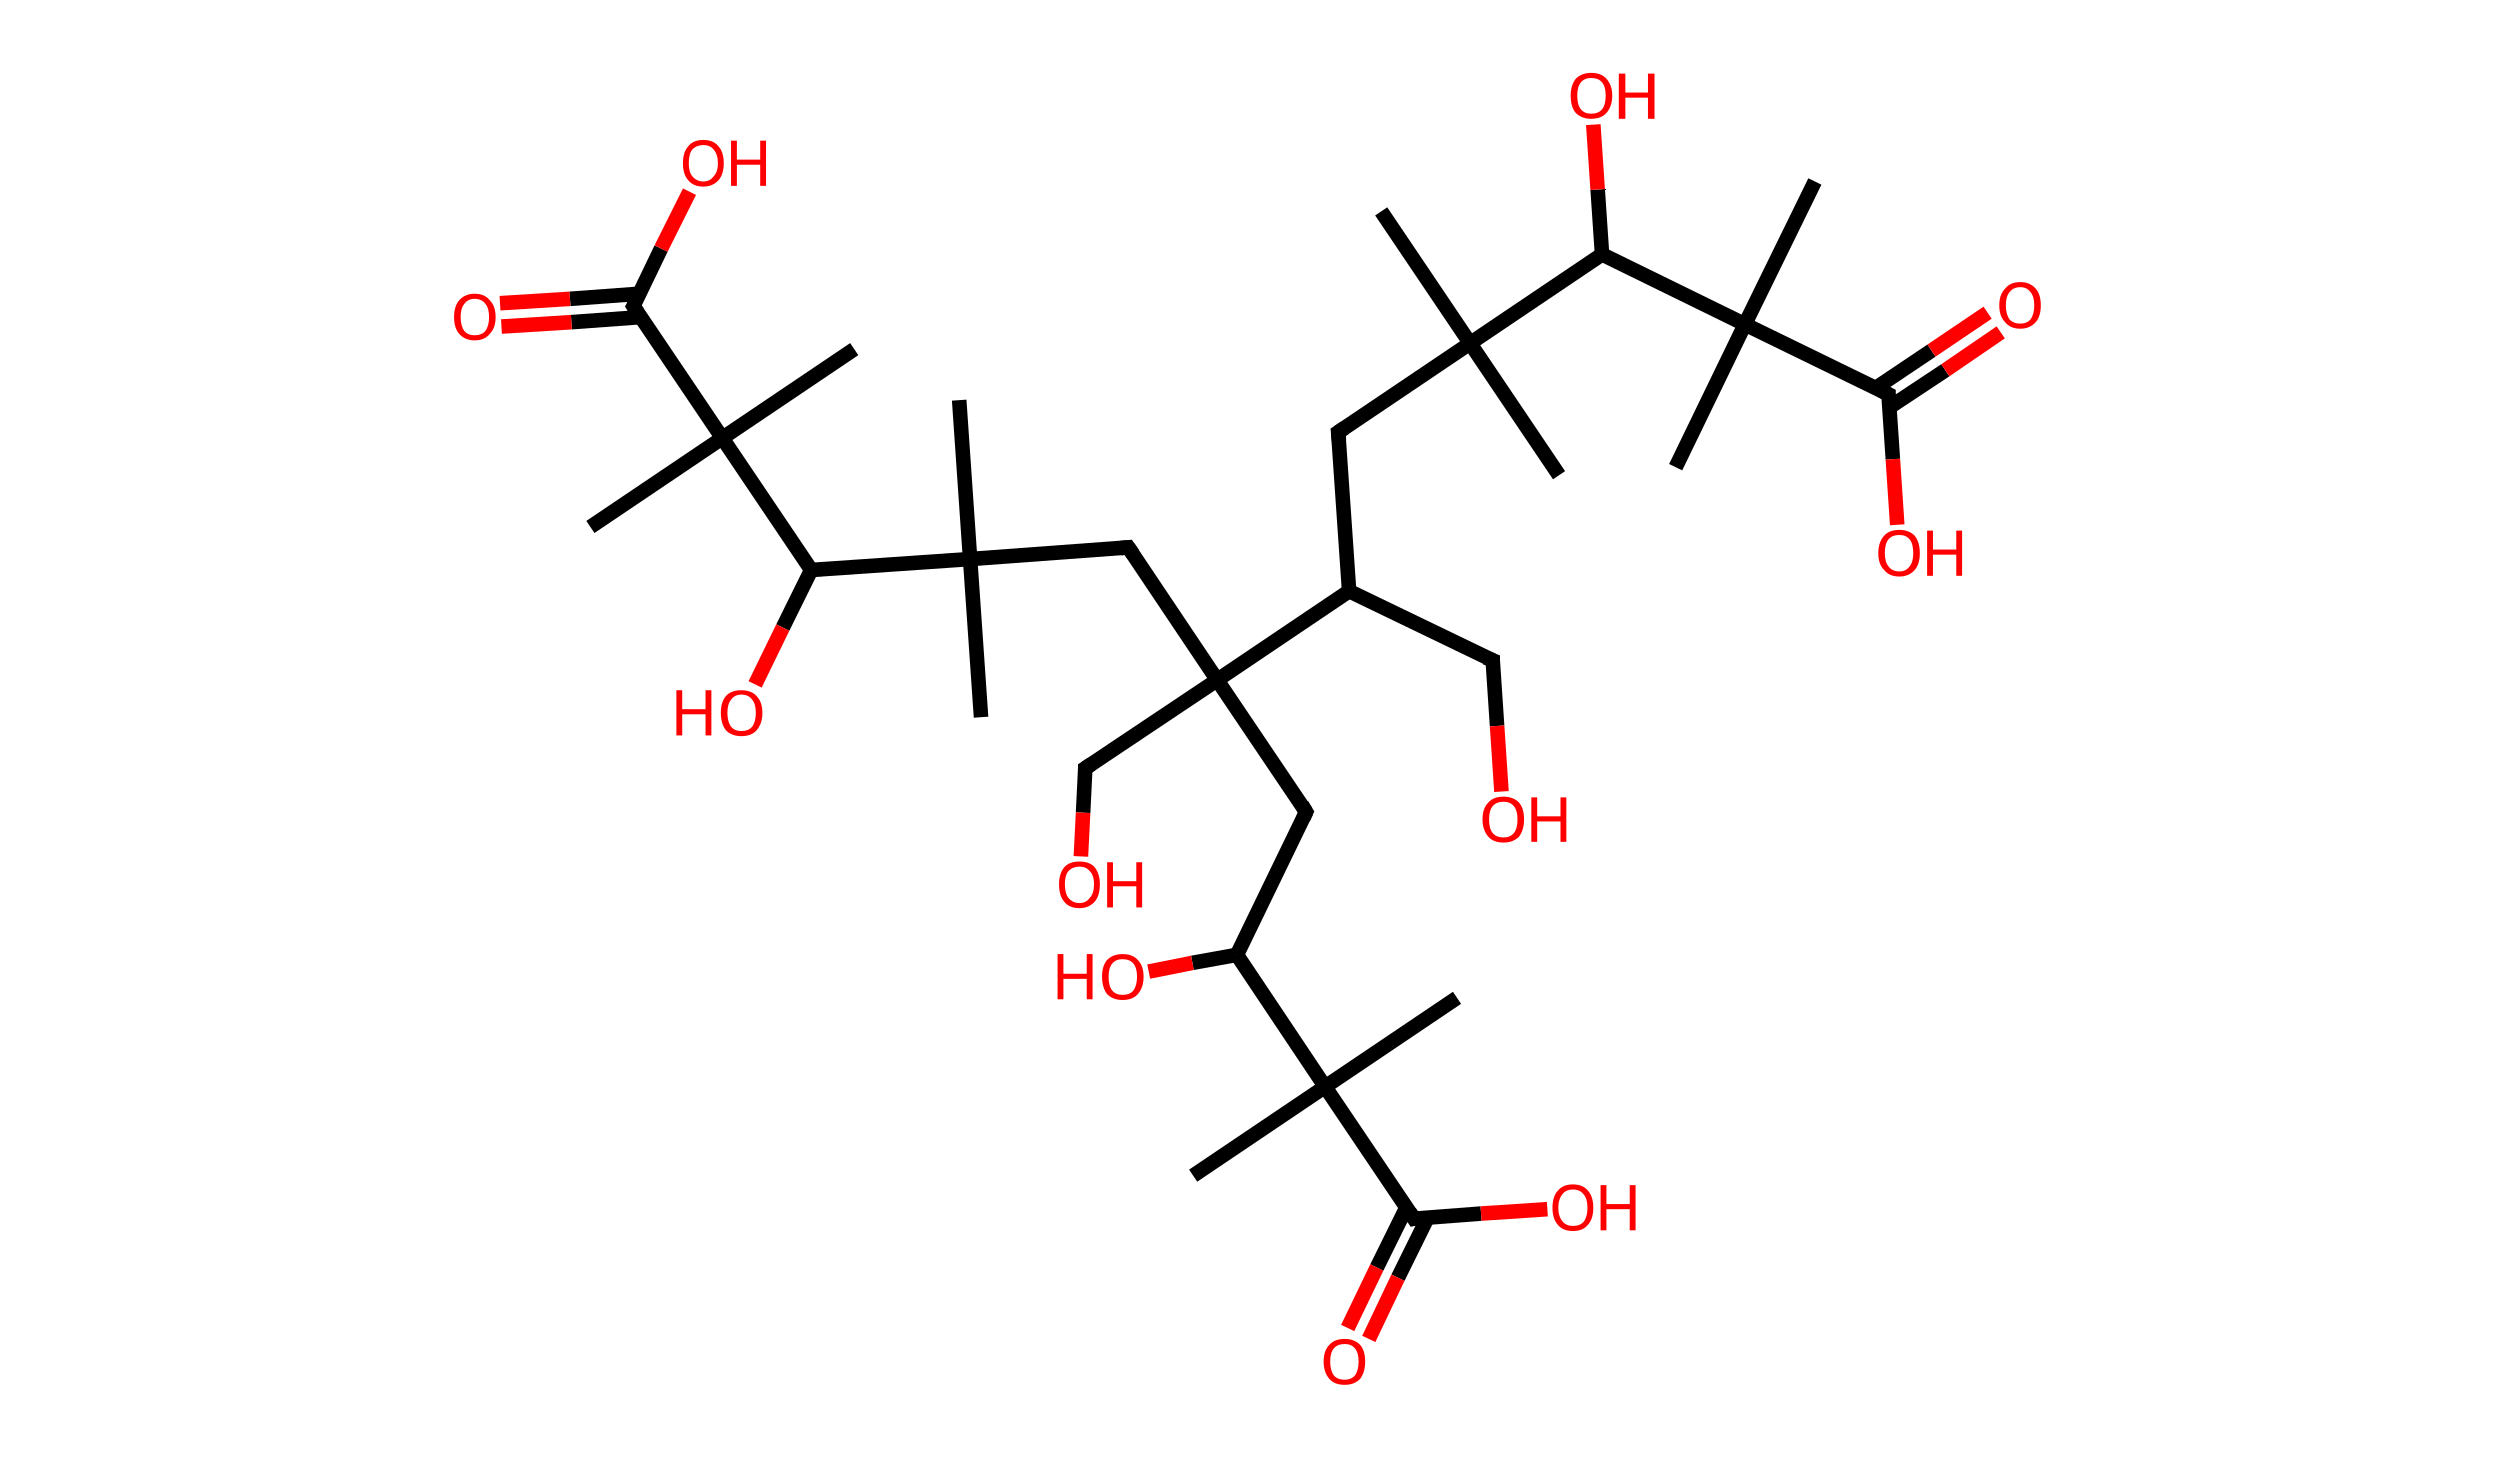 <?xml version='1.0' encoding='ASCII' standalone='yes'?>
<svg xmlns="http://www.w3.org/2000/svg" xmlns:rdkit="http://www.rdkit.org/xml" xmlns:xlink="http://www.w3.org/1999/xlink" version="1.1" baseProfile="full" xml:space="preserve" width="343px" height="200px" viewBox="0 0 343 200">
<!-- END OF HEADER -->
<rect style="opacity:1.0;fill:#FFFFFF;stroke:none" width="343.0" height="200.0" x="0.0" y="0.0"> </rect>
<path class="bond-0 atom-0 atom-1" d="M 189.5,29.0 L 201.7,47.1" style="fill:none;fill-rule:evenodd;stroke:#000000;stroke-width:2.0px;stroke-linecap:butt;stroke-linejoin:miter;stroke-opacity:1"/>
<path class="bond-1 atom-1 atom-2" d="M 201.7,47.1 L 213.9,65.2" style="fill:none;fill-rule:evenodd;stroke:#000000;stroke-width:2.0px;stroke-linecap:butt;stroke-linejoin:miter;stroke-opacity:1"/>
<path class="bond-2 atom-1 atom-3" d="M 201.7,47.1 L 183.6,59.3" style="fill:none;fill-rule:evenodd;stroke:#000000;stroke-width:2.0px;stroke-linecap:butt;stroke-linejoin:miter;stroke-opacity:1"/>
<path class="bond-3 atom-3 atom-4" d="M 183.6,59.3 L 185.1,81.1" style="fill:none;fill-rule:evenodd;stroke:#000000;stroke-width:2.0px;stroke-linecap:butt;stroke-linejoin:miter;stroke-opacity:1"/>
<path class="bond-4 atom-4 atom-5" d="M 185.1,81.1 L 204.8,90.6" style="fill:none;fill-rule:evenodd;stroke:#000000;stroke-width:2.0px;stroke-linecap:butt;stroke-linejoin:miter;stroke-opacity:1"/>
<path class="bond-5 atom-5 atom-6" d="M 204.8,90.6 L 205.4,99.6" style="fill:none;fill-rule:evenodd;stroke:#000000;stroke-width:2.0px;stroke-linecap:butt;stroke-linejoin:miter;stroke-opacity:1"/>
<path class="bond-5 atom-5 atom-6" d="M 205.4,99.6 L 206.0,108.6" style="fill:none;fill-rule:evenodd;stroke:#FF0000;stroke-width:2.0px;stroke-linecap:butt;stroke-linejoin:miter;stroke-opacity:1"/>
<path class="bond-6 atom-4 atom-7" d="M 185.1,81.1 L 167.0,93.3" style="fill:none;fill-rule:evenodd;stroke:#000000;stroke-width:2.0px;stroke-linecap:butt;stroke-linejoin:miter;stroke-opacity:1"/>
<path class="bond-7 atom-7 atom-8" d="M 167.0,93.3 L 148.9,105.4" style="fill:none;fill-rule:evenodd;stroke:#000000;stroke-width:2.0px;stroke-linecap:butt;stroke-linejoin:miter;stroke-opacity:1"/>
<path class="bond-8 atom-8 atom-9" d="M 148.9,105.4 L 148.6,111.5" style="fill:none;fill-rule:evenodd;stroke:#000000;stroke-width:2.0px;stroke-linecap:butt;stroke-linejoin:miter;stroke-opacity:1"/>
<path class="bond-8 atom-8 atom-9" d="M 148.6,111.5 L 148.3,117.5" style="fill:none;fill-rule:evenodd;stroke:#FF0000;stroke-width:2.0px;stroke-linecap:butt;stroke-linejoin:miter;stroke-opacity:1"/>
<path class="bond-9 atom-7 atom-10" d="M 167.0,93.3 L 179.2,111.4" style="fill:none;fill-rule:evenodd;stroke:#000000;stroke-width:2.0px;stroke-linecap:butt;stroke-linejoin:miter;stroke-opacity:1"/>
<path class="bond-10 atom-10 atom-11" d="M 179.2,111.4 L 169.7,131.0" style="fill:none;fill-rule:evenodd;stroke:#000000;stroke-width:2.0px;stroke-linecap:butt;stroke-linejoin:miter;stroke-opacity:1"/>
<path class="bond-11 atom-11 atom-12" d="M 169.7,131.0 L 163.6,132.1" style="fill:none;fill-rule:evenodd;stroke:#000000;stroke-width:2.0px;stroke-linecap:butt;stroke-linejoin:miter;stroke-opacity:1"/>
<path class="bond-11 atom-11 atom-12" d="M 163.6,132.1 L 157.6,133.3" style="fill:none;fill-rule:evenodd;stroke:#FF0000;stroke-width:2.0px;stroke-linecap:butt;stroke-linejoin:miter;stroke-opacity:1"/>
<path class="bond-12 atom-11 atom-13" d="M 169.7,131.0 L 181.8,149.1" style="fill:none;fill-rule:evenodd;stroke:#000000;stroke-width:2.0px;stroke-linecap:butt;stroke-linejoin:miter;stroke-opacity:1"/>
<path class="bond-13 atom-13 atom-14" d="M 181.8,149.1 L 199.9,136.9" style="fill:none;fill-rule:evenodd;stroke:#000000;stroke-width:2.0px;stroke-linecap:butt;stroke-linejoin:miter;stroke-opacity:1"/>
<path class="bond-14 atom-13 atom-15" d="M 181.8,149.1 L 163.7,161.3" style="fill:none;fill-rule:evenodd;stroke:#000000;stroke-width:2.0px;stroke-linecap:butt;stroke-linejoin:miter;stroke-opacity:1"/>
<path class="bond-15 atom-13 atom-16" d="M 181.8,149.1 L 194.0,167.2" style="fill:none;fill-rule:evenodd;stroke:#000000;stroke-width:2.0px;stroke-linecap:butt;stroke-linejoin:miter;stroke-opacity:1"/>
<path class="bond-16 atom-16 atom-17" d="M 193.0,165.6 L 188.9,173.9" style="fill:none;fill-rule:evenodd;stroke:#000000;stroke-width:2.0px;stroke-linecap:butt;stroke-linejoin:miter;stroke-opacity:1"/>
<path class="bond-16 atom-16 atom-17" d="M 188.9,173.9 L 184.9,182.2" style="fill:none;fill-rule:evenodd;stroke:#FF0000;stroke-width:2.0px;stroke-linecap:butt;stroke-linejoin:miter;stroke-opacity:1"/>
<path class="bond-16 atom-16 atom-17" d="M 195.9,167.0 L 191.8,175.3" style="fill:none;fill-rule:evenodd;stroke:#000000;stroke-width:2.0px;stroke-linecap:butt;stroke-linejoin:miter;stroke-opacity:1"/>
<path class="bond-16 atom-16 atom-17" d="M 191.8,175.3 L 187.8,183.7" style="fill:none;fill-rule:evenodd;stroke:#FF0000;stroke-width:2.0px;stroke-linecap:butt;stroke-linejoin:miter;stroke-opacity:1"/>
<path class="bond-17 atom-16 atom-18" d="M 194.0,167.2 L 203.2,166.5" style="fill:none;fill-rule:evenodd;stroke:#000000;stroke-width:2.0px;stroke-linecap:butt;stroke-linejoin:miter;stroke-opacity:1"/>
<path class="bond-17 atom-16 atom-18" d="M 203.2,166.5 L 212.3,165.9" style="fill:none;fill-rule:evenodd;stroke:#FF0000;stroke-width:2.0px;stroke-linecap:butt;stroke-linejoin:miter;stroke-opacity:1"/>
<path class="bond-18 atom-7 atom-19" d="M 167.0,93.3 L 154.8,75.1" style="fill:none;fill-rule:evenodd;stroke:#000000;stroke-width:2.0px;stroke-linecap:butt;stroke-linejoin:miter;stroke-opacity:1"/>
<path class="bond-19 atom-19 atom-20" d="M 154.8,75.1 L 133.1,76.7" style="fill:none;fill-rule:evenodd;stroke:#000000;stroke-width:2.0px;stroke-linecap:butt;stroke-linejoin:miter;stroke-opacity:1"/>
<path class="bond-20 atom-20 atom-21" d="M 133.1,76.7 L 134.6,98.4" style="fill:none;fill-rule:evenodd;stroke:#000000;stroke-width:2.0px;stroke-linecap:butt;stroke-linejoin:miter;stroke-opacity:1"/>
<path class="bond-21 atom-20 atom-22" d="M 133.1,76.7 L 131.6,54.9" style="fill:none;fill-rule:evenodd;stroke:#000000;stroke-width:2.0px;stroke-linecap:butt;stroke-linejoin:miter;stroke-opacity:1"/>
<path class="bond-22 atom-20 atom-23" d="M 133.1,76.7 L 111.3,78.2" style="fill:none;fill-rule:evenodd;stroke:#000000;stroke-width:2.0px;stroke-linecap:butt;stroke-linejoin:miter;stroke-opacity:1"/>
<path class="bond-23 atom-23 atom-24" d="M 111.3,78.2 L 107.4,86.1" style="fill:none;fill-rule:evenodd;stroke:#000000;stroke-width:2.0px;stroke-linecap:butt;stroke-linejoin:miter;stroke-opacity:1"/>
<path class="bond-23 atom-23 atom-24" d="M 107.4,86.1 L 103.6,93.9" style="fill:none;fill-rule:evenodd;stroke:#FF0000;stroke-width:2.0px;stroke-linecap:butt;stroke-linejoin:miter;stroke-opacity:1"/>
<path class="bond-24 atom-23 atom-25" d="M 111.3,78.2 L 99.1,60.1" style="fill:none;fill-rule:evenodd;stroke:#000000;stroke-width:2.0px;stroke-linecap:butt;stroke-linejoin:miter;stroke-opacity:1"/>
<path class="bond-25 atom-25 atom-26" d="M 99.1,60.1 L 117.2,47.9" style="fill:none;fill-rule:evenodd;stroke:#000000;stroke-width:2.0px;stroke-linecap:butt;stroke-linejoin:miter;stroke-opacity:1"/>
<path class="bond-26 atom-25 atom-27" d="M 99.1,60.1 L 81.0,72.3" style="fill:none;fill-rule:evenodd;stroke:#000000;stroke-width:2.0px;stroke-linecap:butt;stroke-linejoin:miter;stroke-opacity:1"/>
<path class="bond-27 atom-25 atom-28" d="M 99.1,60.1 L 86.9,42.0" style="fill:none;fill-rule:evenodd;stroke:#000000;stroke-width:2.0px;stroke-linecap:butt;stroke-linejoin:miter;stroke-opacity:1"/>
<path class="bond-28 atom-28 atom-29" d="M 87.7,40.3 L 78.2,41.0" style="fill:none;fill-rule:evenodd;stroke:#000000;stroke-width:2.0px;stroke-linecap:butt;stroke-linejoin:miter;stroke-opacity:1"/>
<path class="bond-28 atom-28 atom-29" d="M 78.2,41.0 L 68.6,41.6" style="fill:none;fill-rule:evenodd;stroke:#FF0000;stroke-width:2.0px;stroke-linecap:butt;stroke-linejoin:miter;stroke-opacity:1"/>
<path class="bond-28 atom-28 atom-29" d="M 88.0,43.5 L 78.4,44.2" style="fill:none;fill-rule:evenodd;stroke:#000000;stroke-width:2.0px;stroke-linecap:butt;stroke-linejoin:miter;stroke-opacity:1"/>
<path class="bond-28 atom-28 atom-29" d="M 78.4,44.2 L 68.8,44.8" style="fill:none;fill-rule:evenodd;stroke:#FF0000;stroke-width:2.0px;stroke-linecap:butt;stroke-linejoin:miter;stroke-opacity:1"/>
<path class="bond-29 atom-28 atom-30" d="M 86.9,42.0 L 90.7,34.1" style="fill:none;fill-rule:evenodd;stroke:#000000;stroke-width:2.0px;stroke-linecap:butt;stroke-linejoin:miter;stroke-opacity:1"/>
<path class="bond-29 atom-28 atom-30" d="M 90.7,34.1 L 94.6,26.3" style="fill:none;fill-rule:evenodd;stroke:#FF0000;stroke-width:2.0px;stroke-linecap:butt;stroke-linejoin:miter;stroke-opacity:1"/>
<path class="bond-30 atom-1 atom-31" d="M 201.7,47.1 L 219.8,34.9" style="fill:none;fill-rule:evenodd;stroke:#000000;stroke-width:2.0px;stroke-linecap:butt;stroke-linejoin:miter;stroke-opacity:1"/>
<path class="bond-31 atom-31 atom-32" d="M 219.8,34.9 L 219.2,26.0" style="fill:none;fill-rule:evenodd;stroke:#000000;stroke-width:2.0px;stroke-linecap:butt;stroke-linejoin:miter;stroke-opacity:1"/>
<path class="bond-31 atom-31 atom-32" d="M 219.2,26.0 L 218.6,17.1" style="fill:none;fill-rule:evenodd;stroke:#FF0000;stroke-width:2.0px;stroke-linecap:butt;stroke-linejoin:miter;stroke-opacity:1"/>
<path class="bond-32 atom-31 atom-33" d="M 219.8,34.9 L 239.4,44.5" style="fill:none;fill-rule:evenodd;stroke:#000000;stroke-width:2.0px;stroke-linecap:butt;stroke-linejoin:miter;stroke-opacity:1"/>
<path class="bond-33 atom-33 atom-34" d="M 239.4,44.5 L 229.9,64.1" style="fill:none;fill-rule:evenodd;stroke:#000000;stroke-width:2.0px;stroke-linecap:butt;stroke-linejoin:miter;stroke-opacity:1"/>
<path class="bond-34 atom-33 atom-35" d="M 239.4,44.5 L 249.0,24.9" style="fill:none;fill-rule:evenodd;stroke:#000000;stroke-width:2.0px;stroke-linecap:butt;stroke-linejoin:miter;stroke-opacity:1"/>
<path class="bond-35 atom-33 atom-36" d="M 239.4,44.5 L 259.1,54.1" style="fill:none;fill-rule:evenodd;stroke:#000000;stroke-width:2.0px;stroke-linecap:butt;stroke-linejoin:miter;stroke-opacity:1"/>
<path class="bond-36 atom-36 atom-37" d="M 259.2,55.9 L 266.9,50.8" style="fill:none;fill-rule:evenodd;stroke:#000000;stroke-width:2.0px;stroke-linecap:butt;stroke-linejoin:miter;stroke-opacity:1"/>
<path class="bond-36 atom-36 atom-37" d="M 266.9,50.8 L 274.5,45.6" style="fill:none;fill-rule:evenodd;stroke:#FF0000;stroke-width:2.0px;stroke-linecap:butt;stroke-linejoin:miter;stroke-opacity:1"/>
<path class="bond-36 atom-36 atom-37" d="M 257.4,53.2 L 265.0,48.1" style="fill:none;fill-rule:evenodd;stroke:#000000;stroke-width:2.0px;stroke-linecap:butt;stroke-linejoin:miter;stroke-opacity:1"/>
<path class="bond-36 atom-36 atom-37" d="M 265.0,48.1 L 272.7,42.9" style="fill:none;fill-rule:evenodd;stroke:#FF0000;stroke-width:2.0px;stroke-linecap:butt;stroke-linejoin:miter;stroke-opacity:1"/>
<path class="bond-37 atom-36 atom-38" d="M 259.1,54.1 L 259.7,63.0" style="fill:none;fill-rule:evenodd;stroke:#000000;stroke-width:2.0px;stroke-linecap:butt;stroke-linejoin:miter;stroke-opacity:1"/>
<path class="bond-37 atom-36 atom-38" d="M 259.7,63.0 L 260.3,72.0" style="fill:none;fill-rule:evenodd;stroke:#FF0000;stroke-width:2.0px;stroke-linecap:butt;stroke-linejoin:miter;stroke-opacity:1"/>
<path d="M 184.5,58.7 L 183.6,59.3 L 183.7,60.4" style="fill:none;stroke:#000000;stroke-width:2.0px;stroke-linecap:butt;stroke-linejoin:miter;stroke-opacity:1;"/>
<path d="M 203.8,90.2 L 204.8,90.6 L 204.8,91.1" style="fill:none;stroke:#000000;stroke-width:2.0px;stroke-linecap:butt;stroke-linejoin:miter;stroke-opacity:1;"/>
<path d="M 149.8,104.8 L 148.9,105.4 L 148.9,105.7" style="fill:none;stroke:#000000;stroke-width:2.0px;stroke-linecap:butt;stroke-linejoin:miter;stroke-opacity:1;"/>
<path d="M 178.6,110.4 L 179.2,111.4 L 178.8,112.3" style="fill:none;stroke:#000000;stroke-width:2.0px;stroke-linecap:butt;stroke-linejoin:miter;stroke-opacity:1;"/>
<path d="M 193.4,166.3 L 194.0,167.2 L 194.5,167.1" style="fill:none;stroke:#000000;stroke-width:2.0px;stroke-linecap:butt;stroke-linejoin:miter;stroke-opacity:1;"/>
<path d="M 155.5,76.1 L 154.8,75.1 L 153.8,75.2" style="fill:none;stroke:#000000;stroke-width:2.0px;stroke-linecap:butt;stroke-linejoin:miter;stroke-opacity:1;"/>
<path d="M 87.5,42.9 L 86.9,42.0 L 87.1,41.6" style="fill:none;stroke:#000000;stroke-width:2.0px;stroke-linecap:butt;stroke-linejoin:miter;stroke-opacity:1;"/>
<path d="M 258.1,53.6 L 259.1,54.1 L 259.1,54.5" style="fill:none;stroke:#000000;stroke-width:2.0px;stroke-linecap:butt;stroke-linejoin:miter;stroke-opacity:1;"/>
<path class="atom-6" d="M 203.4 112.4 Q 203.4 110.9, 204.2 110.1 Q 204.9 109.3, 206.3 109.3 Q 207.6 109.3, 208.4 110.1 Q 209.1 110.9, 209.1 112.4 Q 209.1 113.9, 208.4 114.8 Q 207.6 115.6, 206.3 115.6 Q 204.9 115.6, 204.2 114.8 Q 203.4 113.9, 203.4 112.4 M 206.3 114.9 Q 207.2 114.9, 207.7 114.3 Q 208.2 113.7, 208.2 112.4 Q 208.2 111.2, 207.7 110.6 Q 207.2 110.0, 206.3 110.0 Q 205.3 110.0, 204.8 110.6 Q 204.3 111.2, 204.3 112.4 Q 204.3 113.7, 204.8 114.3 Q 205.3 114.9, 206.3 114.9 " fill="#FF0000"/>
<path class="atom-6" d="M 210.1 109.4 L 210.9 109.4 L 210.9 112.0 L 214.1 112.0 L 214.1 109.4 L 214.9 109.4 L 214.9 115.5 L 214.1 115.5 L 214.1 112.7 L 210.9 112.7 L 210.9 115.5 L 210.1 115.5 L 210.1 109.4 " fill="#FF0000"/>
<path class="atom-9" d="M 145.3 121.3 Q 145.3 119.9, 146.0 119.0 Q 146.7 118.2, 148.1 118.2 Q 149.5 118.2, 150.2 119.0 Q 150.9 119.9, 150.9 121.3 Q 150.9 122.9, 150.2 123.7 Q 149.4 124.6, 148.1 124.6 Q 146.7 124.6, 146.0 123.7 Q 145.3 122.9, 145.3 121.3 M 148.1 123.9 Q 149.0 123.9, 149.5 123.2 Q 150.1 122.6, 150.1 121.3 Q 150.1 120.1, 149.5 119.5 Q 149.0 118.9, 148.1 118.9 Q 147.2 118.9, 146.6 119.5 Q 146.1 120.1, 146.1 121.3 Q 146.1 122.6, 146.6 123.2 Q 147.2 123.9, 148.1 123.9 " fill="#FF0000"/>
<path class="atom-9" d="M 151.9 118.3 L 152.7 118.3 L 152.7 120.9 L 155.9 120.9 L 155.9 118.3 L 156.7 118.3 L 156.7 124.5 L 155.9 124.5 L 155.9 121.6 L 152.7 121.6 L 152.7 124.5 L 151.9 124.5 L 151.9 118.3 " fill="#FF0000"/>
<path class="atom-12" d="M 145.1 130.9 L 145.9 130.9 L 145.9 133.6 L 149.1 133.6 L 149.1 130.9 L 149.9 130.9 L 149.9 137.1 L 149.1 137.1 L 149.1 134.3 L 145.9 134.3 L 145.9 137.1 L 145.1 137.1 L 145.1 130.9 " fill="#FF0000"/>
<path class="atom-12" d="M 151.2 134.0 Q 151.2 132.5, 151.9 131.7 Q 152.7 130.9, 154.0 130.9 Q 155.4 130.9, 156.1 131.7 Q 156.9 132.5, 156.9 134.0 Q 156.9 135.5, 156.1 136.4 Q 155.4 137.2, 154.0 137.2 Q 152.7 137.2, 151.9 136.4 Q 151.2 135.5, 151.2 134.0 M 154.0 136.5 Q 155.0 136.5, 155.5 135.9 Q 156.0 135.2, 156.0 134.0 Q 156.0 132.8, 155.5 132.2 Q 155.0 131.6, 154.0 131.6 Q 153.1 131.6, 152.6 132.2 Q 152.1 132.8, 152.1 134.0 Q 152.1 135.3, 152.6 135.9 Q 153.1 136.5, 154.0 136.5 " fill="#FF0000"/>
<path class="atom-17" d="M 181.6 186.8 Q 181.6 185.3, 182.4 184.5 Q 183.1 183.7, 184.5 183.7 Q 185.8 183.7, 186.6 184.5 Q 187.3 185.3, 187.3 186.8 Q 187.3 188.3, 186.6 189.2 Q 185.8 190.0, 184.5 190.0 Q 183.1 190.0, 182.4 189.2 Q 181.6 188.3, 181.6 186.8 M 184.5 189.3 Q 185.4 189.3, 185.9 188.7 Q 186.4 188.0, 186.4 186.8 Q 186.4 185.6, 185.9 185.0 Q 185.4 184.4, 184.5 184.4 Q 183.5 184.4, 183.0 185.0 Q 182.5 185.6, 182.5 186.8 Q 182.5 188.0, 183.0 188.7 Q 183.5 189.3, 184.5 189.3 " fill="#FF0000"/>
<path class="atom-18" d="M 213.0 165.7 Q 213.0 164.2, 213.7 163.4 Q 214.4 162.5, 215.8 162.5 Q 217.2 162.5, 217.9 163.4 Q 218.6 164.2, 218.6 165.7 Q 218.6 167.2, 217.9 168.0 Q 217.2 168.9, 215.8 168.9 Q 214.4 168.9, 213.7 168.0 Q 213.0 167.2, 213.0 165.7 M 215.8 168.2 Q 216.8 168.2, 217.3 167.6 Q 217.8 166.9, 217.8 165.7 Q 217.8 164.5, 217.3 163.9 Q 216.8 163.2, 215.8 163.2 Q 214.9 163.2, 214.4 163.8 Q 213.8 164.5, 213.8 165.7 Q 213.8 166.9, 214.4 167.6 Q 214.9 168.2, 215.8 168.2 " fill="#FF0000"/>
<path class="atom-18" d="M 219.6 162.6 L 220.4 162.6 L 220.4 165.2 L 223.6 165.2 L 223.6 162.6 L 224.4 162.6 L 224.4 168.8 L 223.6 168.8 L 223.6 165.9 L 220.4 165.9 L 220.4 168.8 L 219.6 168.8 L 219.6 162.6 " fill="#FF0000"/>
<path class="atom-24" d="M 92.8 94.7 L 93.6 94.7 L 93.6 97.3 L 96.8 97.3 L 96.8 94.7 L 97.6 94.7 L 97.6 100.9 L 96.8 100.9 L 96.8 98.0 L 93.6 98.0 L 93.6 100.9 L 92.8 100.9 L 92.8 94.7 " fill="#FF0000"/>
<path class="atom-24" d="M 98.9 97.8 Q 98.9 96.3, 99.6 95.5 Q 100.3 94.7, 101.7 94.7 Q 103.1 94.7, 103.8 95.5 Q 104.6 96.3, 104.6 97.8 Q 104.6 99.3, 103.8 100.2 Q 103.1 101.0, 101.7 101.0 Q 100.4 101.0, 99.6 100.2 Q 98.9 99.3, 98.9 97.8 M 101.7 100.3 Q 102.7 100.3, 103.2 99.7 Q 103.7 99.0, 103.7 97.8 Q 103.7 96.6, 103.2 96.0 Q 102.7 95.3, 101.7 95.3 Q 100.8 95.3, 100.3 96.0 Q 99.8 96.6, 99.8 97.8 Q 99.8 99.0, 100.3 99.7 Q 100.8 100.3, 101.7 100.3 " fill="#FF0000"/>
<path class="atom-29" d="M 62.3 43.5 Q 62.3 42.0, 63.0 41.2 Q 63.8 40.3, 65.1 40.3 Q 66.5 40.3, 67.2 41.2 Q 68.0 42.0, 68.0 43.5 Q 68.0 45.0, 67.2 45.8 Q 66.5 46.7, 65.1 46.7 Q 63.8 46.7, 63.0 45.8 Q 62.3 45.0, 62.3 43.5 M 65.1 46.0 Q 66.1 46.0, 66.6 45.4 Q 67.1 44.7, 67.1 43.5 Q 67.1 42.3, 66.6 41.7 Q 66.1 41.0, 65.1 41.0 Q 64.2 41.0, 63.7 41.7 Q 63.2 42.3, 63.2 43.5 Q 63.2 44.7, 63.7 45.4 Q 64.2 46.0, 65.1 46.0 " fill="#FF0000"/>
<path class="atom-30" d="M 93.7 22.4 Q 93.7 20.9, 94.4 20.1 Q 95.1 19.2, 96.5 19.2 Q 97.9 19.2, 98.6 20.1 Q 99.3 20.9, 99.3 22.4 Q 99.3 23.9, 98.6 24.7 Q 97.8 25.6, 96.5 25.6 Q 95.1 25.6, 94.4 24.7 Q 93.7 23.9, 93.7 22.4 M 96.5 24.9 Q 97.4 24.9, 97.9 24.2 Q 98.5 23.6, 98.5 22.4 Q 98.5 21.2, 97.9 20.5 Q 97.4 19.9, 96.5 19.9 Q 95.6 19.9, 95.0 20.5 Q 94.5 21.1, 94.5 22.4 Q 94.5 23.6, 95.0 24.2 Q 95.6 24.9, 96.5 24.9 " fill="#FF0000"/>
<path class="atom-30" d="M 100.3 19.3 L 101.1 19.3 L 101.1 21.9 L 104.3 21.9 L 104.3 19.3 L 105.1 19.3 L 105.1 25.5 L 104.3 25.5 L 104.3 22.6 L 101.1 22.6 L 101.1 25.5 L 100.3 25.5 L 100.3 19.3 " fill="#FF0000"/>
<path class="atom-32" d="M 215.5 13.1 Q 215.5 11.7, 216.2 10.8 Q 217.0 10.0, 218.3 10.0 Q 219.7 10.0, 220.4 10.8 Q 221.2 11.7, 221.2 13.1 Q 221.2 14.6, 220.4 15.5 Q 219.7 16.3, 218.3 16.3 Q 217.0 16.3, 216.2 15.5 Q 215.5 14.7, 215.5 13.1 M 218.3 15.6 Q 219.3 15.6, 219.8 15.0 Q 220.3 14.4, 220.3 13.1 Q 220.3 11.9, 219.8 11.3 Q 219.3 10.7, 218.3 10.7 Q 217.4 10.7, 216.9 11.3 Q 216.4 11.9, 216.4 13.1 Q 216.4 14.4, 216.9 15.0 Q 217.4 15.6, 218.3 15.6 " fill="#FF0000"/>
<path class="atom-32" d="M 222.1 10.1 L 223.0 10.1 L 223.0 12.7 L 226.1 12.7 L 226.1 10.1 L 227.0 10.1 L 227.0 16.3 L 226.1 16.3 L 226.1 13.4 L 223.0 13.4 L 223.0 16.3 L 222.1 16.3 L 222.1 10.1 " fill="#FF0000"/>
<path class="atom-37" d="M 274.3 41.9 Q 274.3 40.4, 275.1 39.6 Q 275.8 38.7, 277.2 38.7 Q 278.5 38.7, 279.3 39.6 Q 280.0 40.4, 280.0 41.9 Q 280.0 43.4, 279.3 44.2 Q 278.5 45.1, 277.2 45.1 Q 275.8 45.1, 275.1 44.2 Q 274.3 43.4, 274.3 41.9 M 277.2 44.4 Q 278.1 44.4, 278.6 43.8 Q 279.1 43.1, 279.1 41.9 Q 279.1 40.7, 278.6 40.1 Q 278.1 39.4, 277.2 39.4 Q 276.2 39.4, 275.7 40.1 Q 275.2 40.7, 275.2 41.9 Q 275.2 43.1, 275.7 43.8 Q 276.2 44.4, 277.2 44.4 " fill="#FF0000"/>
<path class="atom-38" d="M 257.7 75.9 Q 257.7 74.4, 258.5 73.5 Q 259.2 72.7, 260.6 72.7 Q 261.9 72.7, 262.7 73.5 Q 263.4 74.4, 263.4 75.9 Q 263.4 77.4, 262.7 78.2 Q 261.9 79.1, 260.6 79.1 Q 259.2 79.1, 258.5 78.2 Q 257.7 77.4, 257.7 75.9 M 260.6 78.4 Q 261.5 78.4, 262.0 77.7 Q 262.5 77.1, 262.5 75.9 Q 262.5 74.6, 262.0 74.0 Q 261.5 73.4, 260.6 73.4 Q 259.6 73.4, 259.1 74.0 Q 258.6 74.6, 258.6 75.9 Q 258.6 77.1, 259.1 77.7 Q 259.6 78.4, 260.6 78.4 " fill="#FF0000"/>
<path class="atom-38" d="M 264.4 72.8 L 265.2 72.8 L 265.2 75.4 L 268.4 75.4 L 268.4 72.8 L 269.2 72.8 L 269.2 79.0 L 268.4 79.0 L 268.4 76.1 L 265.2 76.1 L 265.2 79.0 L 264.4 79.0 L 264.4 72.8 " fill="#FF0000"/>
</svg>
